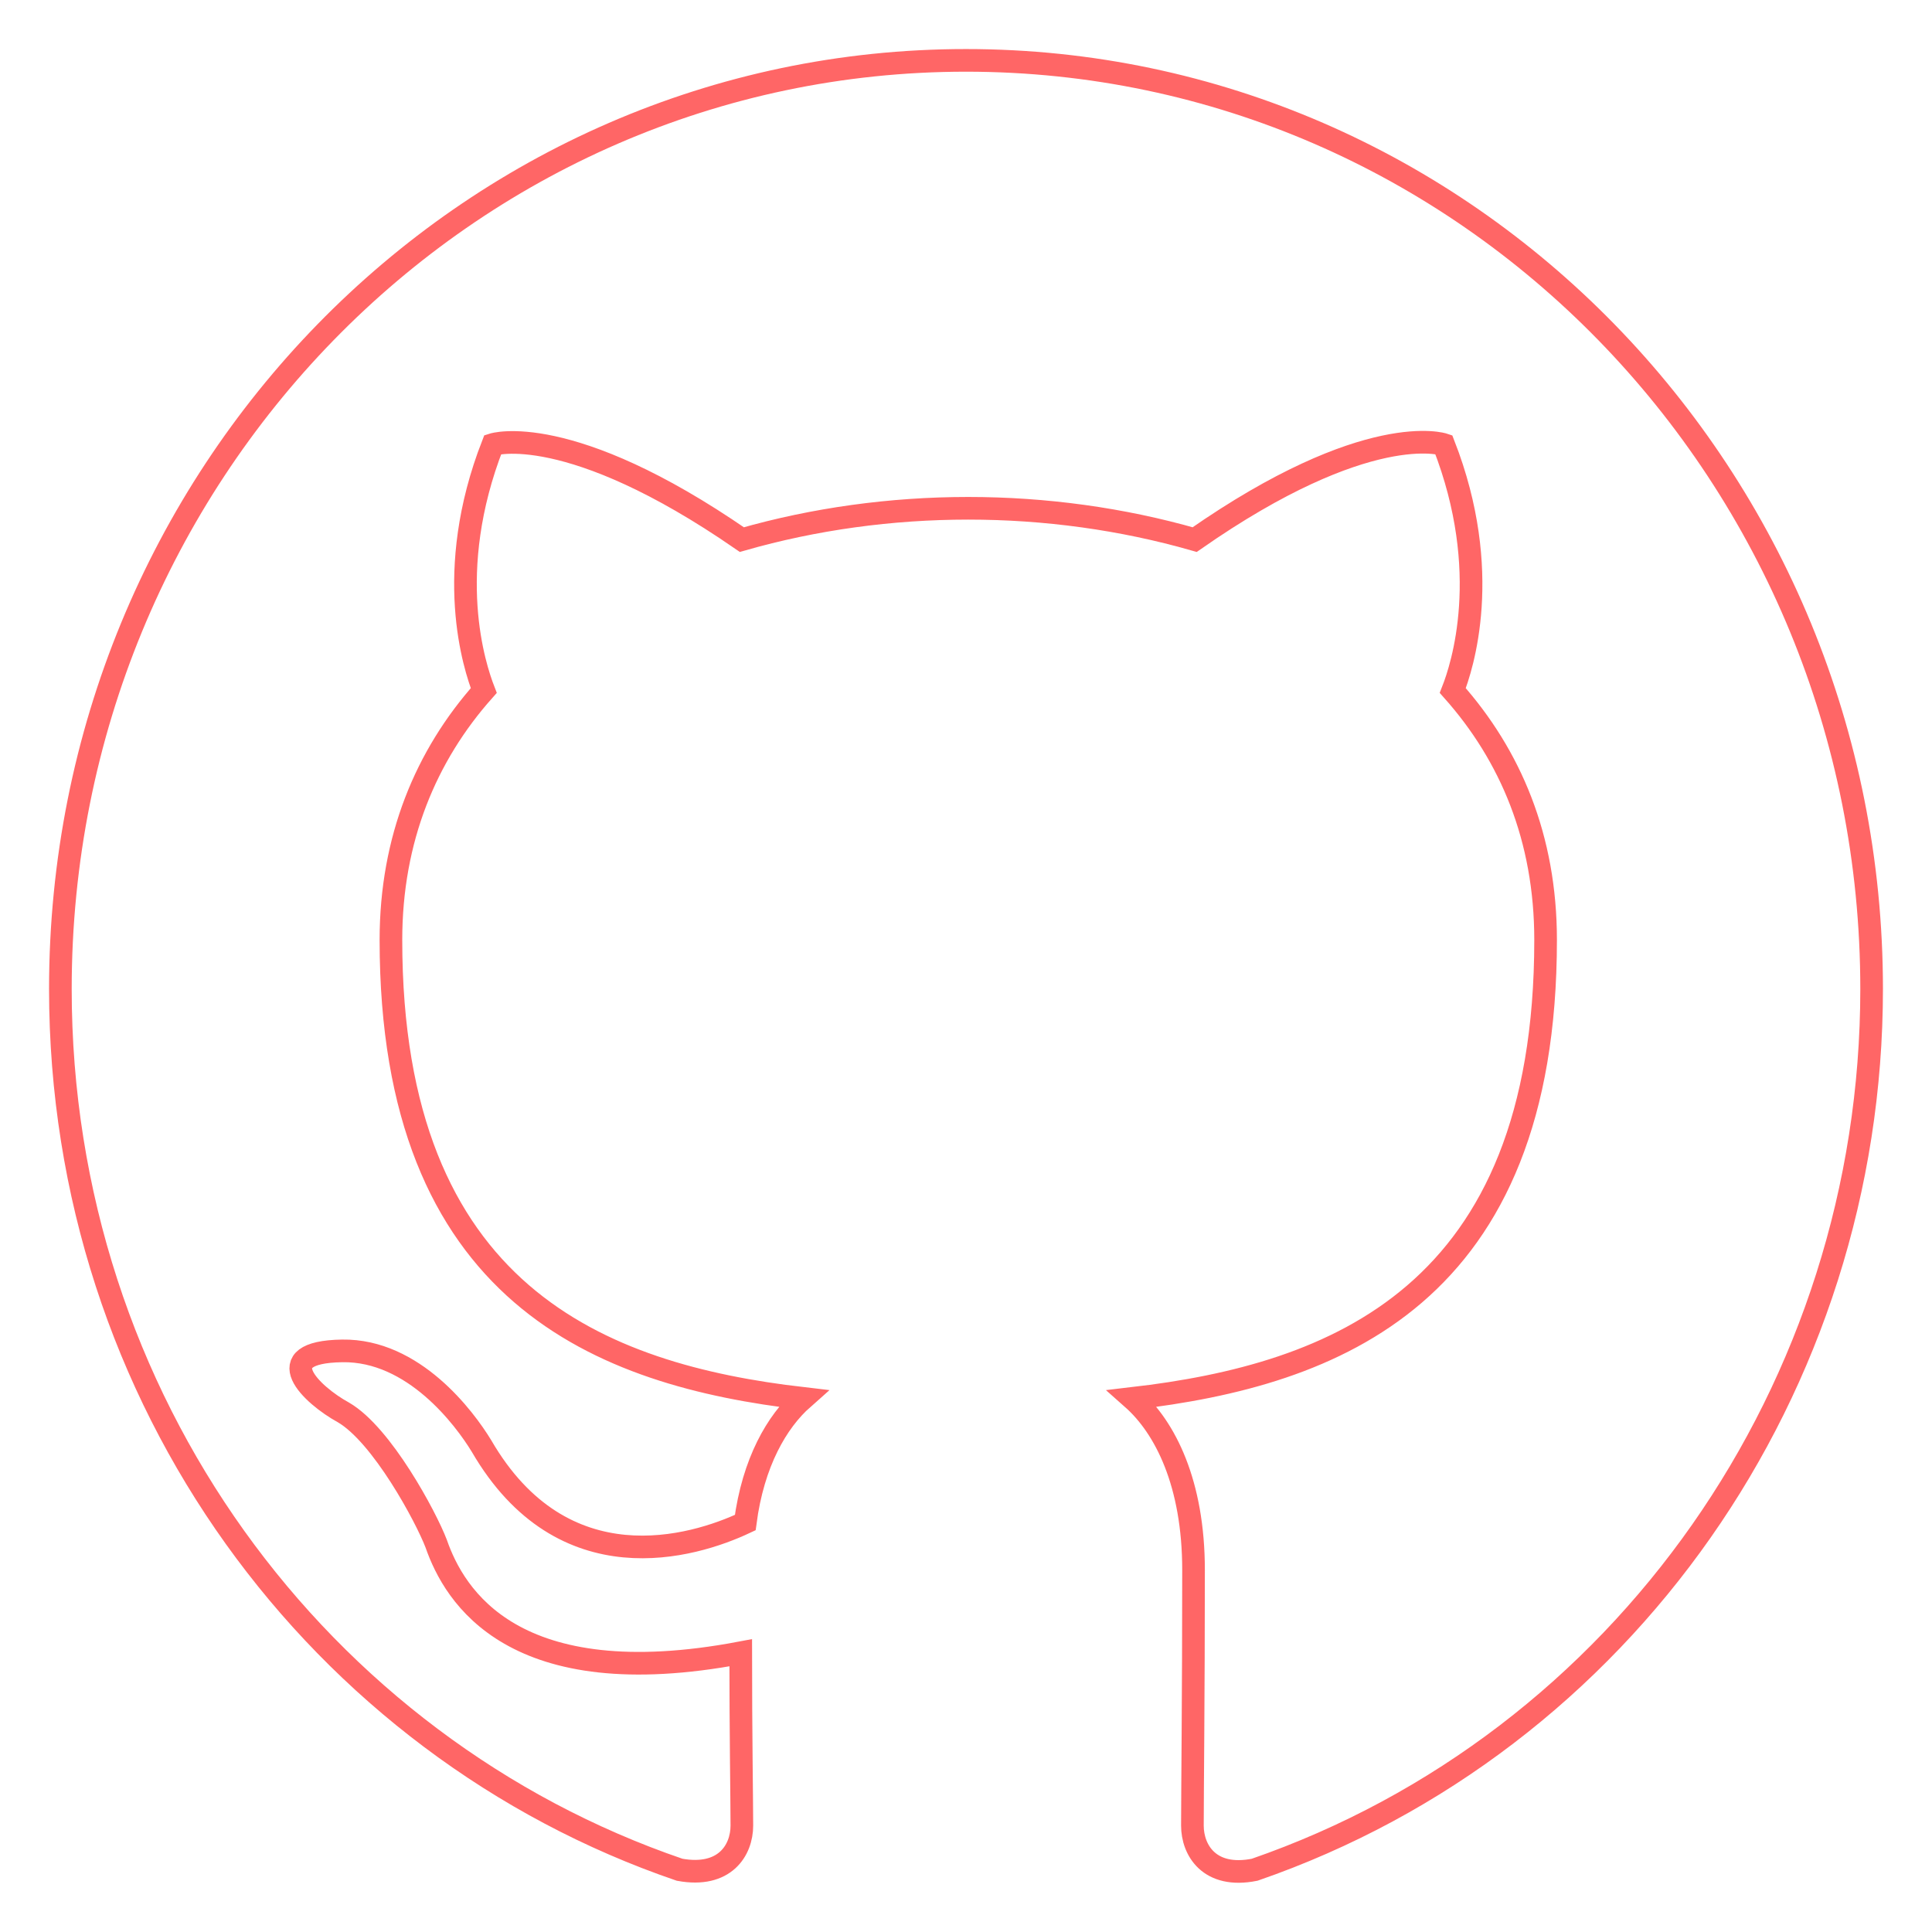 <?xml version="1.0" encoding="utf-8"?>
<!-- Generator: Adobe Illustrator 22.0.1, SVG Export Plug-In . SVG Version: 6.00 Build 0)  -->
<svg version="1.1" id="Layer_1" 
	xmlns="http://www.w3.org/2000/svg" 
	xmlns:xlink="http://www.w3.org/1999/xlink" x="0px" y="0px" viewBox="0 0 512 512" style="enable-background:new 0 0 512 512;" xml:space="preserve">
	<style type="text/css">
	.st0{fill:none;stroke:#FF6666;stroke-width:6;stroke-miterlimit:10;}
	</style>
	<path class="st0" d="M256,16C123.4,16,16,126.1,16,262.1C16,371,84.7,462.9,180.1,495.5c12,2.2,16.5-5.2,16.5-11.7
	c0-5.8-0.3-25.2-0.3-45.8c-60.3,11.4-75.9-15.1-80.7-28.9c-2.7-7.1-14.4-28.9-24.6-34.8c-8.4-4.6-20.4-16-0.3-16.3
	c18.9-0.3,32.4,17.8,36.9,25.2c21.6,37.2,56.1,26.8,69.9,20.3c2.1-16,8.4-26.8,15.3-32.9c-53.4-6.2-109.2-27.4-109.2-121.5
	c0-26.8,9.3-48.9,24.6-66.1c-2.4-6.2-10.8-31.4,2.4-65.2c0,0,20.1-6.5,66,25.2c19.2-5.5,39.6-8.3,60-8.3s40.8,2.8,60,8.3
	c45.9-32,66-25.2,66-25.2c13.2,33.8,4.8,59.1,2.4,65.2c15.3,17.2,24.6,39.1,24.6,66.1c0,94.4-56.1,115.3-109.5,121.5
	c8.7,7.7,16.2,22.5,16.2,45.5c0,32.9-0.3,59.4-0.3,67.7c0,6.5,4.5,14.1,16.5,11.7C430.2,461.7,496,367.8,496,262.1
	C496,126.1,388.6,16,256,16z"/>
</svg>
